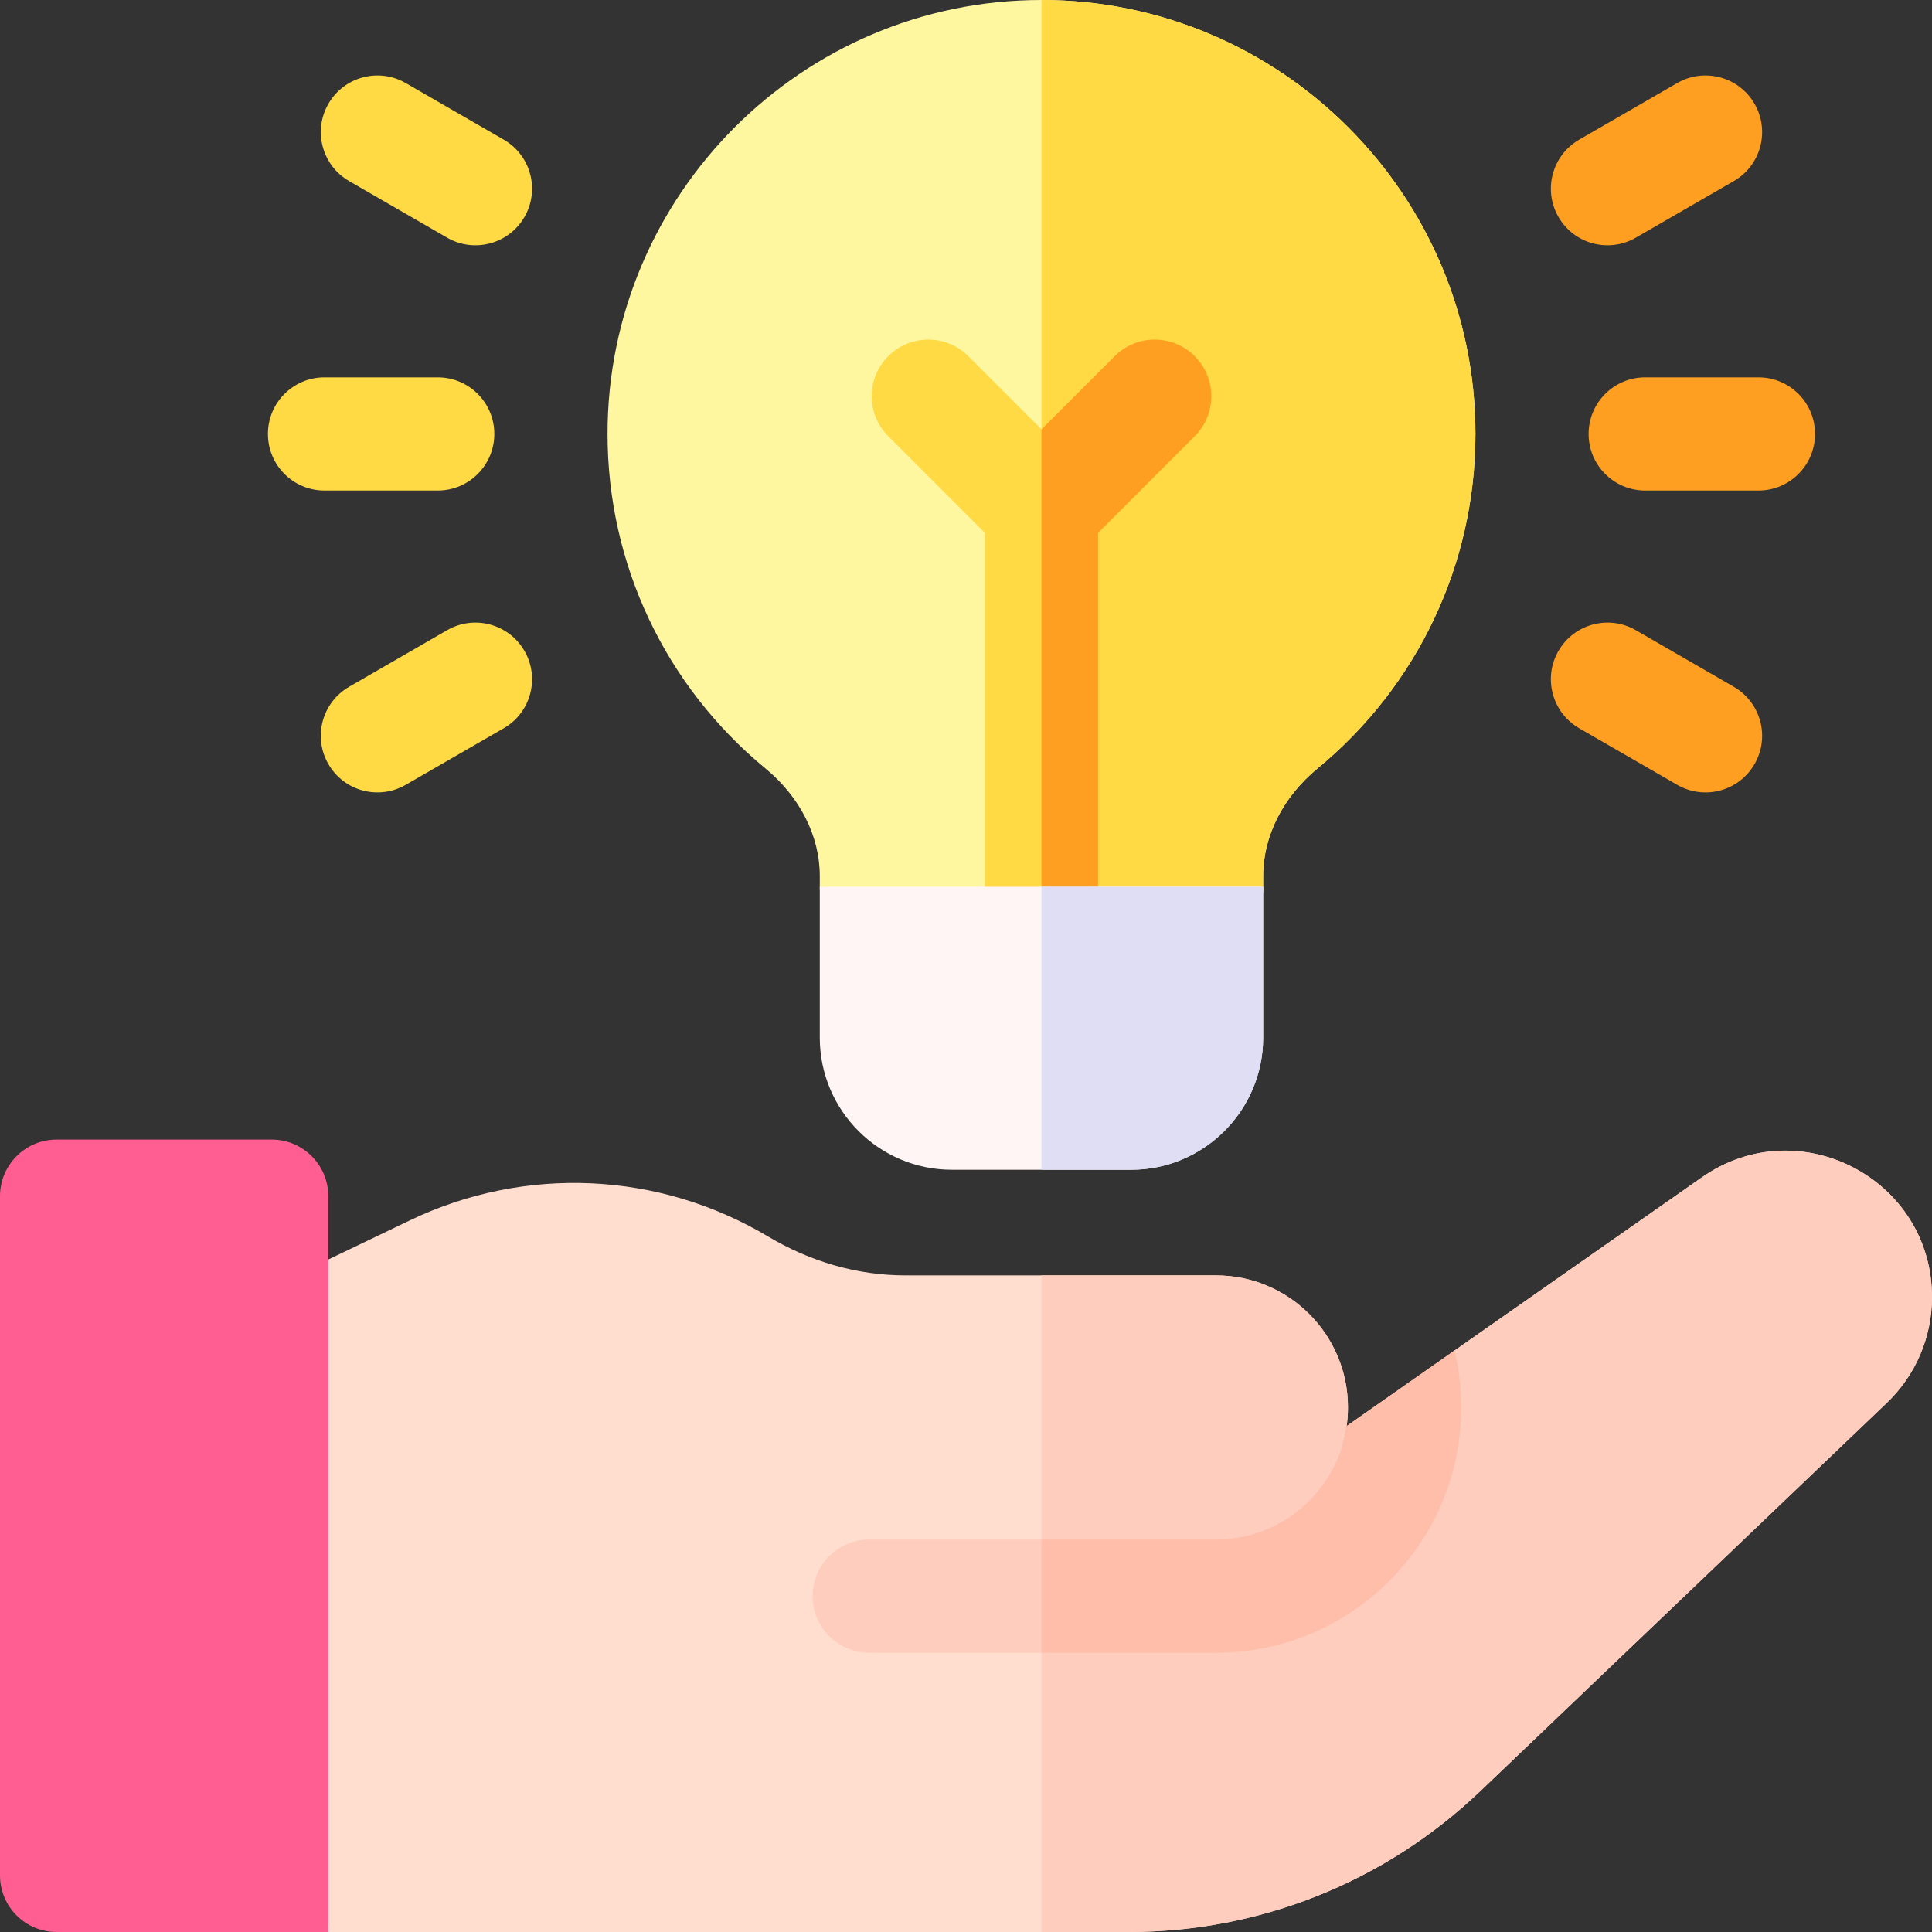 <svg width="50" height="50" viewBox="0 0 50 50" fill="none" xmlns="http://www.w3.org/2000/svg">
<rect x="0" y="0" width="50" height="50" fill="#333333" stroke="none"/>
<g clip-path="url(#clip0_214_733)">
<path d="M44.044 30.47L37.641 34.953L34.717 37.485C34.826 37.151 34.885 36.795 34.885 36.425C34.885 34.537 33.355 33.007 31.467 33.007H31.4H24.931H23.434C22.183 33.007 20.963 32.647 19.888 32.006C17.052 30.313 13.585 30.155 10.606 31.584L8.163 32.756H7.031L8.496 50H29.207C32.615 50 35.848 48.704 38.313 46.351L48.829 36.308C49.577 35.594 50 34.605 50 33.57C50 30.508 46.552 28.713 44.044 30.47Z" fill="#FFDECF"/>
<path d="M44.044 30.47L37.641 34.953L34.717 37.485C34.826 37.151 34.885 36.795 34.885 36.425C34.885 34.537 33.355 33.007 31.467 33.007H31.4H26.953V50H29.207C32.615 50 35.848 48.704 38.313 46.351L48.829 36.308C49.577 35.594 50 34.605 50 33.57C50 30.508 46.552 28.713 44.044 30.47Z" fill="#FFCDBE"/>
<path d="M34.851 36.906C34.617 38.566 33.191 39.843 31.467 39.843L22.496 39.843C21.687 39.843 21.031 40.498 21.031 41.307C21.031 42.116 21.687 42.772 22.496 42.772L31.466 42.773C34.972 42.773 37.815 39.931 37.815 36.425C37.815 35.918 37.754 35.425 37.641 34.953L34.851 36.906Z" fill="#FFCDBE"/>
<path d="M34.851 36.906C34.617 38.566 33.191 39.843 31.467 39.843L26.953 39.843V42.773L31.466 42.773C34.972 42.773 37.815 39.931 37.815 36.425C37.815 35.918 37.754 35.425 37.641 34.952L34.851 36.906Z" fill="#FFBEAA"/>
<path d="M1.465 29.492C0.656 29.492 0 30.148 0 30.957V48.535C0 49.344 0.656 50 1.465 50H8.496V30.957C8.496 30.148 7.84 29.492 7.031 29.492H1.465Z" fill="#FF5E93"/>
<path d="M45.508 12.695H42.578C41.769 12.695 41.113 12.04 41.113 11.23C41.113 10.421 41.769 9.766 42.578 9.766H45.508C46.317 9.766 46.973 10.421 46.973 11.23C46.973 12.04 46.317 12.695 45.508 12.695Z" fill="#FF9F22"/>
<path d="M40.333 5.615C39.928 4.915 40.169 4.019 40.869 3.614L43.406 2.149C44.107 1.745 45.003 1.985 45.407 2.686C45.812 3.386 45.572 4.282 44.871 4.686L42.334 6.151C41.633 6.556 40.737 6.316 40.333 5.615Z" fill="#FF9F22"/>
<path d="M43.406 20.311L40.869 18.847C40.169 18.442 39.928 17.546 40.333 16.846C40.737 16.145 41.633 15.905 42.334 16.309L44.871 17.774C45.572 18.179 45.812 19.075 45.407 19.775C45.003 20.476 44.107 20.716 43.406 20.311Z" fill="#FF9F22"/>
<path d="M11.328 12.695H8.398C7.589 12.695 6.934 12.04 6.934 11.23C6.934 10.421 7.589 9.766 8.398 9.766H11.328C12.137 9.766 12.793 10.421 12.793 11.23C12.793 12.04 12.137 12.695 11.328 12.695Z" fill="#FFDA44"/>
<path d="M11.572 6.151L9.035 4.686C8.335 4.282 8.095 3.386 8.499 2.686C8.903 1.985 9.799 1.745 10.5 2.149L13.037 3.614C13.738 4.019 13.978 4.915 13.573 5.615C13.169 6.316 12.273 6.556 11.572 6.151Z" fill="#FFDA44"/>
<path d="M8.499 19.775C8.094 19.075 8.334 18.179 9.035 17.774L11.572 16.309C12.273 15.905 13.169 16.145 13.573 16.846C13.978 17.546 13.738 18.442 13.037 18.847L10.5 20.311C9.799 20.716 8.903 20.476 8.499 19.775Z" fill="#FFDA44"/>
<path d="M31.226 24.414H22.681C21.872 24.414 21.216 23.758 21.216 22.949V22.669C21.216 21.639 20.703 20.625 19.81 19.888C17.212 17.747 15.723 14.591 15.723 11.23C15.723 5.038 20.761 0 26.953 0C33.146 0 38.184 5.038 38.184 11.23C38.184 14.591 36.694 17.747 34.096 19.888C33.203 20.625 32.69 21.639 32.69 22.669V22.949C32.69 23.758 32.035 24.414 31.226 24.414Z" fill="#FFF79F"/>
<path d="M26.953 0V24.414H31.226C32.035 24.414 32.69 23.758 32.69 22.949V22.669C32.69 21.639 33.203 20.625 34.096 19.888C36.694 17.747 38.184 14.591 38.184 11.23C38.184 5.038 33.146 0 26.953 0Z" fill="#FFDA44"/>
<path d="M30.919 9.218C30.347 8.646 29.419 8.646 28.847 9.218L26.953 11.112L25.059 9.218C24.487 8.646 23.56 8.646 22.988 9.218C22.416 9.79 22.416 10.718 22.988 11.29L25.488 13.79V24.414H28.418V13.79L30.919 11.29C31.491 10.718 31.491 9.79 30.919 9.218Z" fill="#FFDA44"/>
<path d="M30.919 9.218C30.347 8.646 29.419 8.646 28.847 9.218L26.953 11.112V24.414H28.418V13.79L30.919 11.29C31.491 10.718 31.491 9.79 30.919 9.218Z" fill="#FF9F22"/>
<path d="M21.216 22.949V26.855C21.216 28.74 22.749 30.273 24.634 30.273H29.273C31.157 30.273 32.69 28.74 32.69 26.855V22.949H21.216Z" fill="#FFF5F5"/>
<path d="M26.953 22.949V30.273H29.273C31.157 30.273 32.69 28.74 32.69 26.855V22.949H26.953Z" fill="#DFDEF5"/>
</g>
<defs>
<clipPath id="clip0_214_733">
<rect width="50" height="50" fill="white"/>
</clipPath>
</defs>
</svg>
